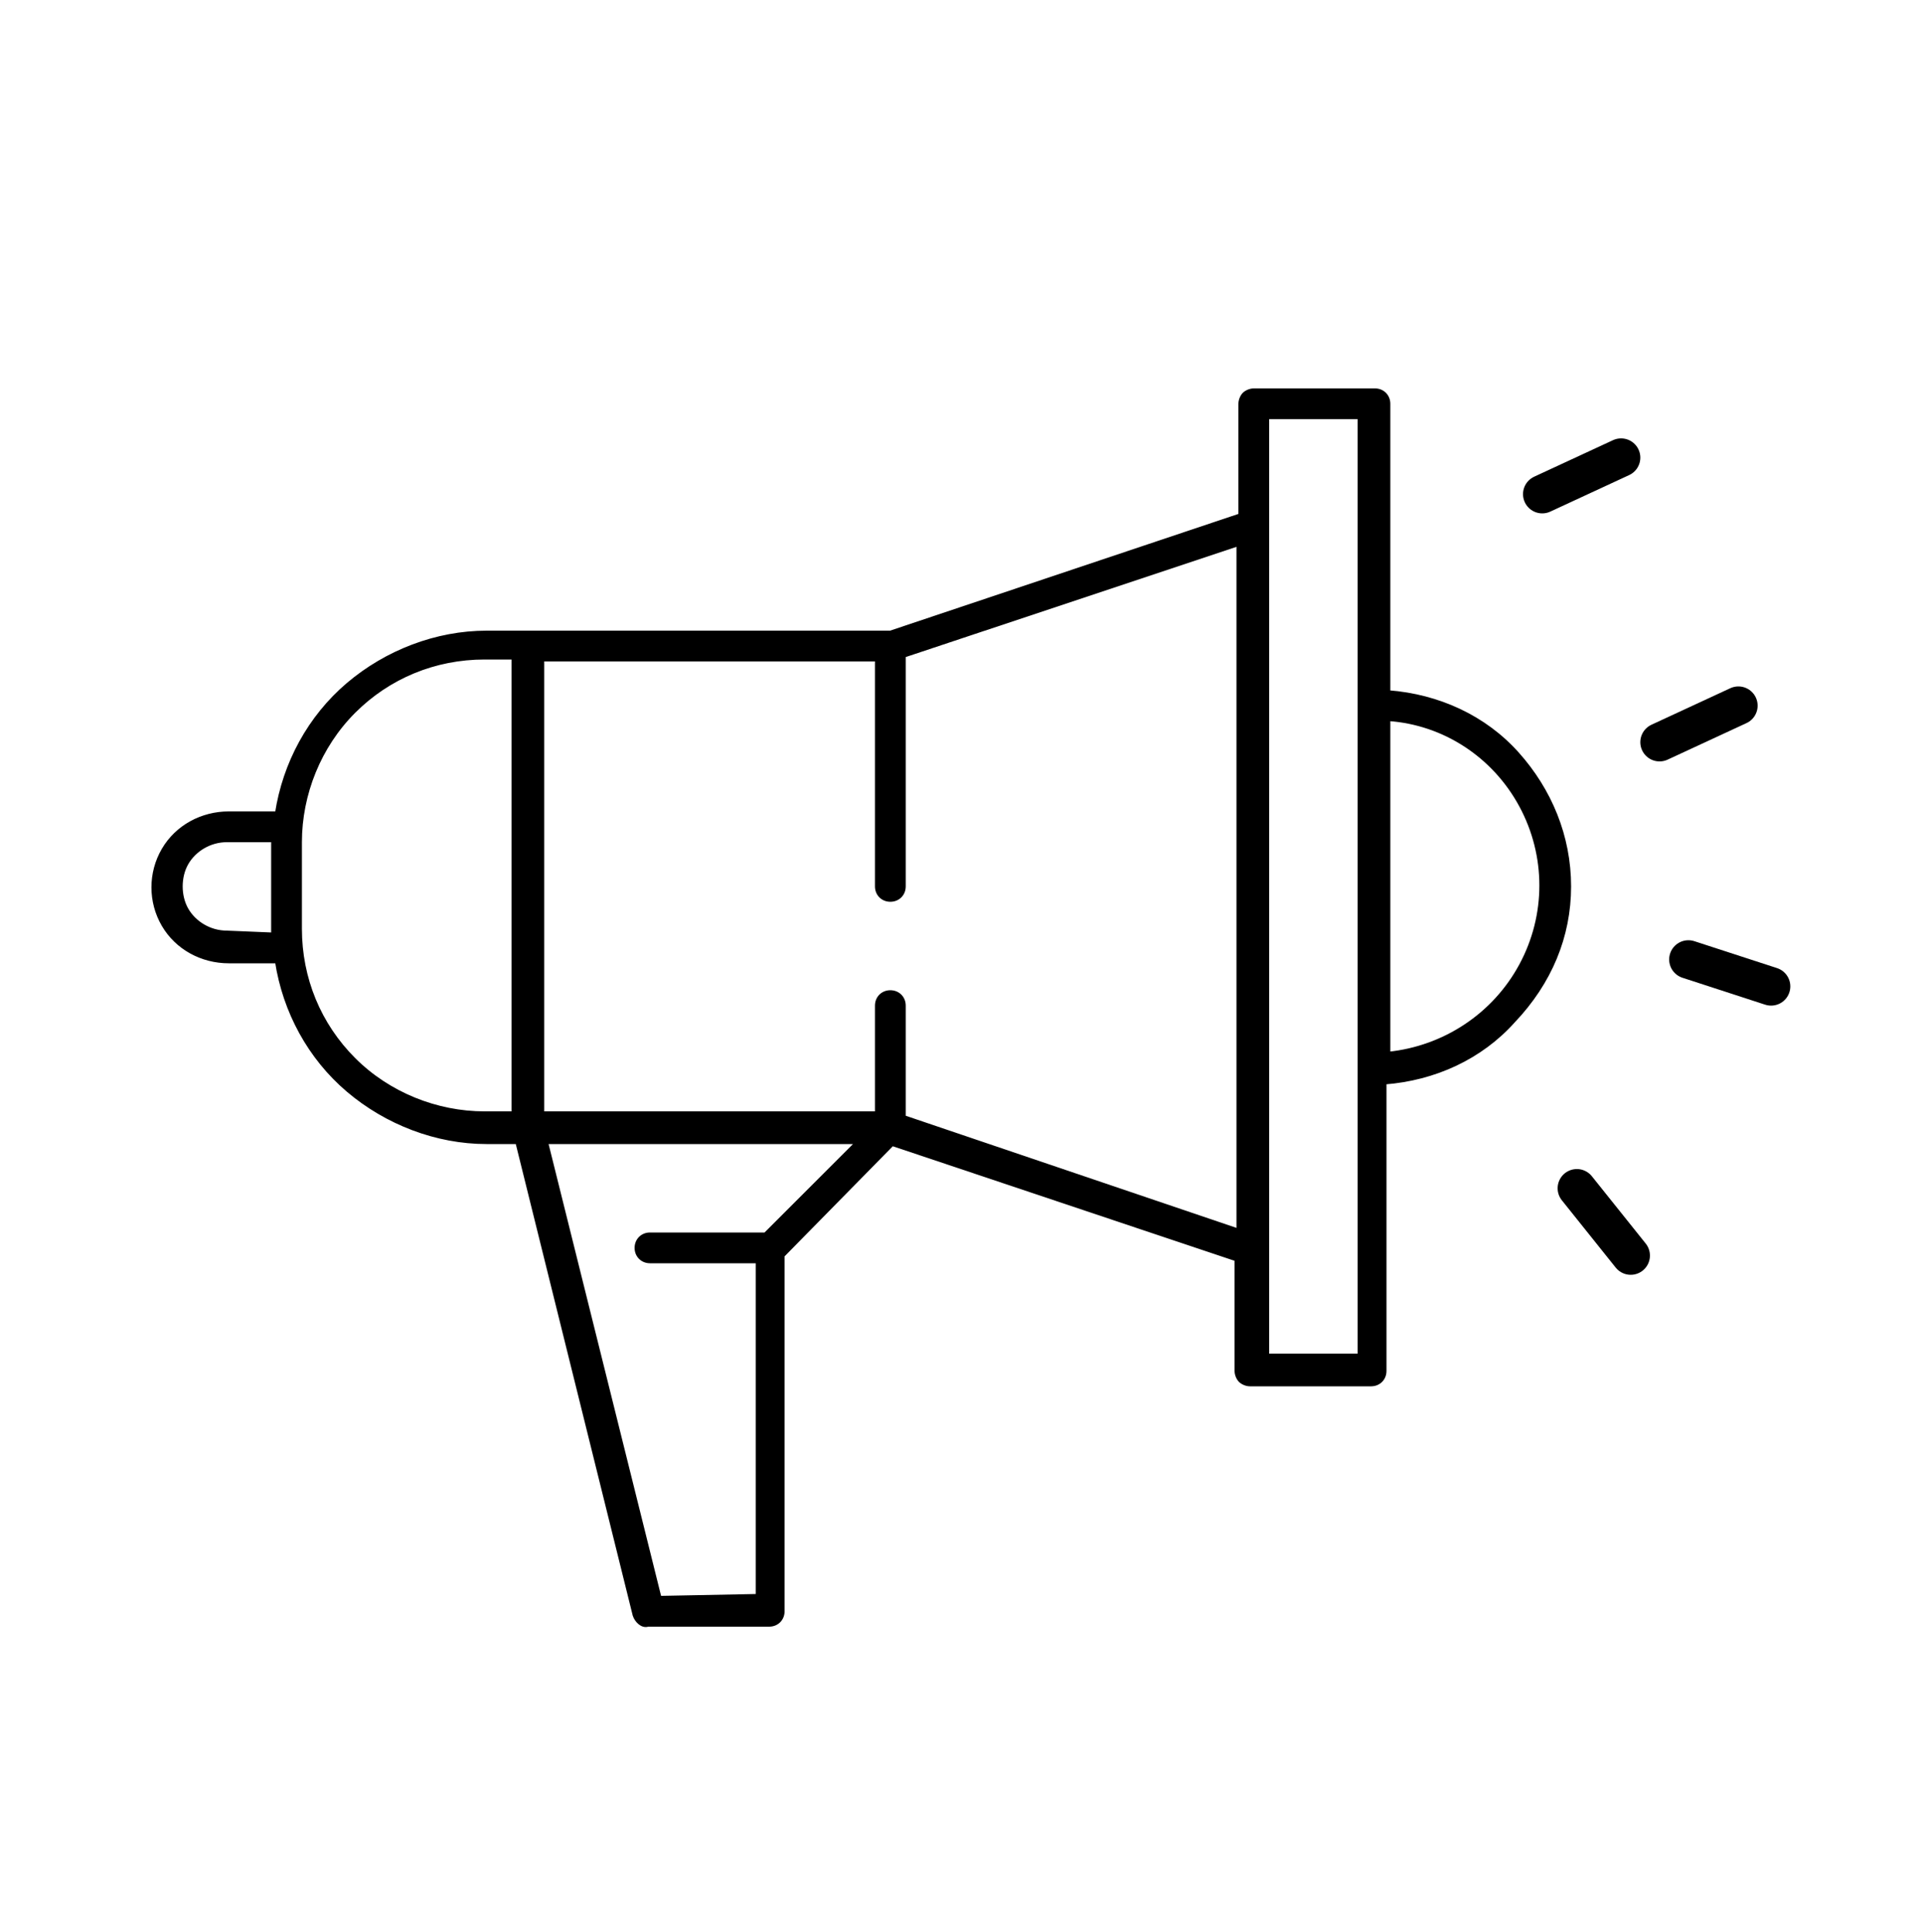 <?xml version="1.0" encoding="utf-8"?>
<!-- Generator: Adobe Illustrator 23.0.3, SVG Export Plug-In . SVG Version: 6.00 Build 0)  -->
<svg version="1.1" id="Layer_1" xmlns="http://www.w3.org/2000/svg" xmlns:xlink="http://www.w3.org/1999/xlink" x="0px" y="0px"
	 viewBox="0 0 100 100.5" style="enable-background:new 0 0 100 100.5;" xml:space="preserve">
<style type="text/css">
	.st0{fill:none;stroke:#000000;stroke-width:2;stroke-linecap:round;stroke-miterlimit:10;}
	.st1{stroke:#000000;stroke-width:0.2;stroke-miterlimit:10;}
</style>
<g>
	<line class="st0" x1="80.2" y1="25.7" x2="84.3" y2="23.8"/>
	<line class="st0" x1="86.3" y1="38.6" x2="90.4" y2="36.7"/>
	<line class="st0" x1="87.8" y1="49.9" x2="92.1" y2="51.3"/>
	<line class="st0" x1="82" y1="61.8" x2="84.8" y2="65.3"/>
</g>
<path class="st1" d="M81.6,46.1c0-2.6-1-5-2.7-6.9s-4.1-3-6.7-3.2V21c0-0.4-0.3-0.7-0.7-0.7h-6.3c-0.2,0-0.4,0.1-0.5,0.2
	s-0.2,0.3-0.2,0.5v5.8l-18.2,6.1h-21c-2.6,0-5.2,1-7.2,2.7s-3.3,4.1-3.7,6.7h-2.5c-1.4,0-2.7,0.7-3.4,1.9c-0.7,1.2-0.7,2.7,0,3.9
	s2,1.9,3.4,1.9h2.5c0.4,2.6,1.7,5,3.7,6.7s4.6,2.7,7.2,2.7h1.6L33,84c0.1,0.3,0.4,0.6,0.7,0.5H40c0.4,0,0.7-0.3,0.7-0.7V65.3
	l5.7-5.8l17.9,6v5.8c0,0.2,0.1,0.4,0.2,0.5S64.8,72,65,72h6.3c0.4,0,0.7-0.3,0.7-0.7v-15c2.6-0.2,5-1.3,6.7-3.2
	C80.6,51.1,81.6,48.7,81.6,46.1L81.6,46.1z M11.8,48.5c-0.9,0-1.7-0.5-2.1-1.2s-0.4-1.7,0-2.4s1.2-1.2,2.1-1.2h2.4v0.2v4.5v0.2
	L11.8,48.5z M15.6,48.3v-4.5c0-2.5,1-5,2.8-6.8s4.2-2.8,6.8-2.8h1.5v23.7h-1.5c-2.5,0-5-1-6.8-2.8C16.6,53.3,15.6,50.9,15.6,48.3
	L15.6,48.3z M34.3,83.1l-5.9-23.7h16.2l-4.8,4.8h-6c-0.4,0-0.7,0.3-0.7,0.7c0,0.4,0.3,0.7,0.7,0.7h5.6V83L34.3,83.1z M47,58.1v-5.8
	c0-0.4-0.3-0.7-0.7-0.7s-0.7,0.3-0.7,0.7v5.6H28.2V34.3h17.4v11.8c0,0.4,0.3,0.7,0.7,0.7s0.7-0.3,0.7-0.7v-12l17.4-5.8V64L47,58.1z
	 M70.7,70.5h-4.8V21.7h4.8V70.5z M72.2,54.8V37.4c2.9,0.2,5.5,1.9,6.9,4.5s1.4,5.7,0,8.3S75.1,54.5,72.2,54.8L72.2,54.8z"/>
</svg>
